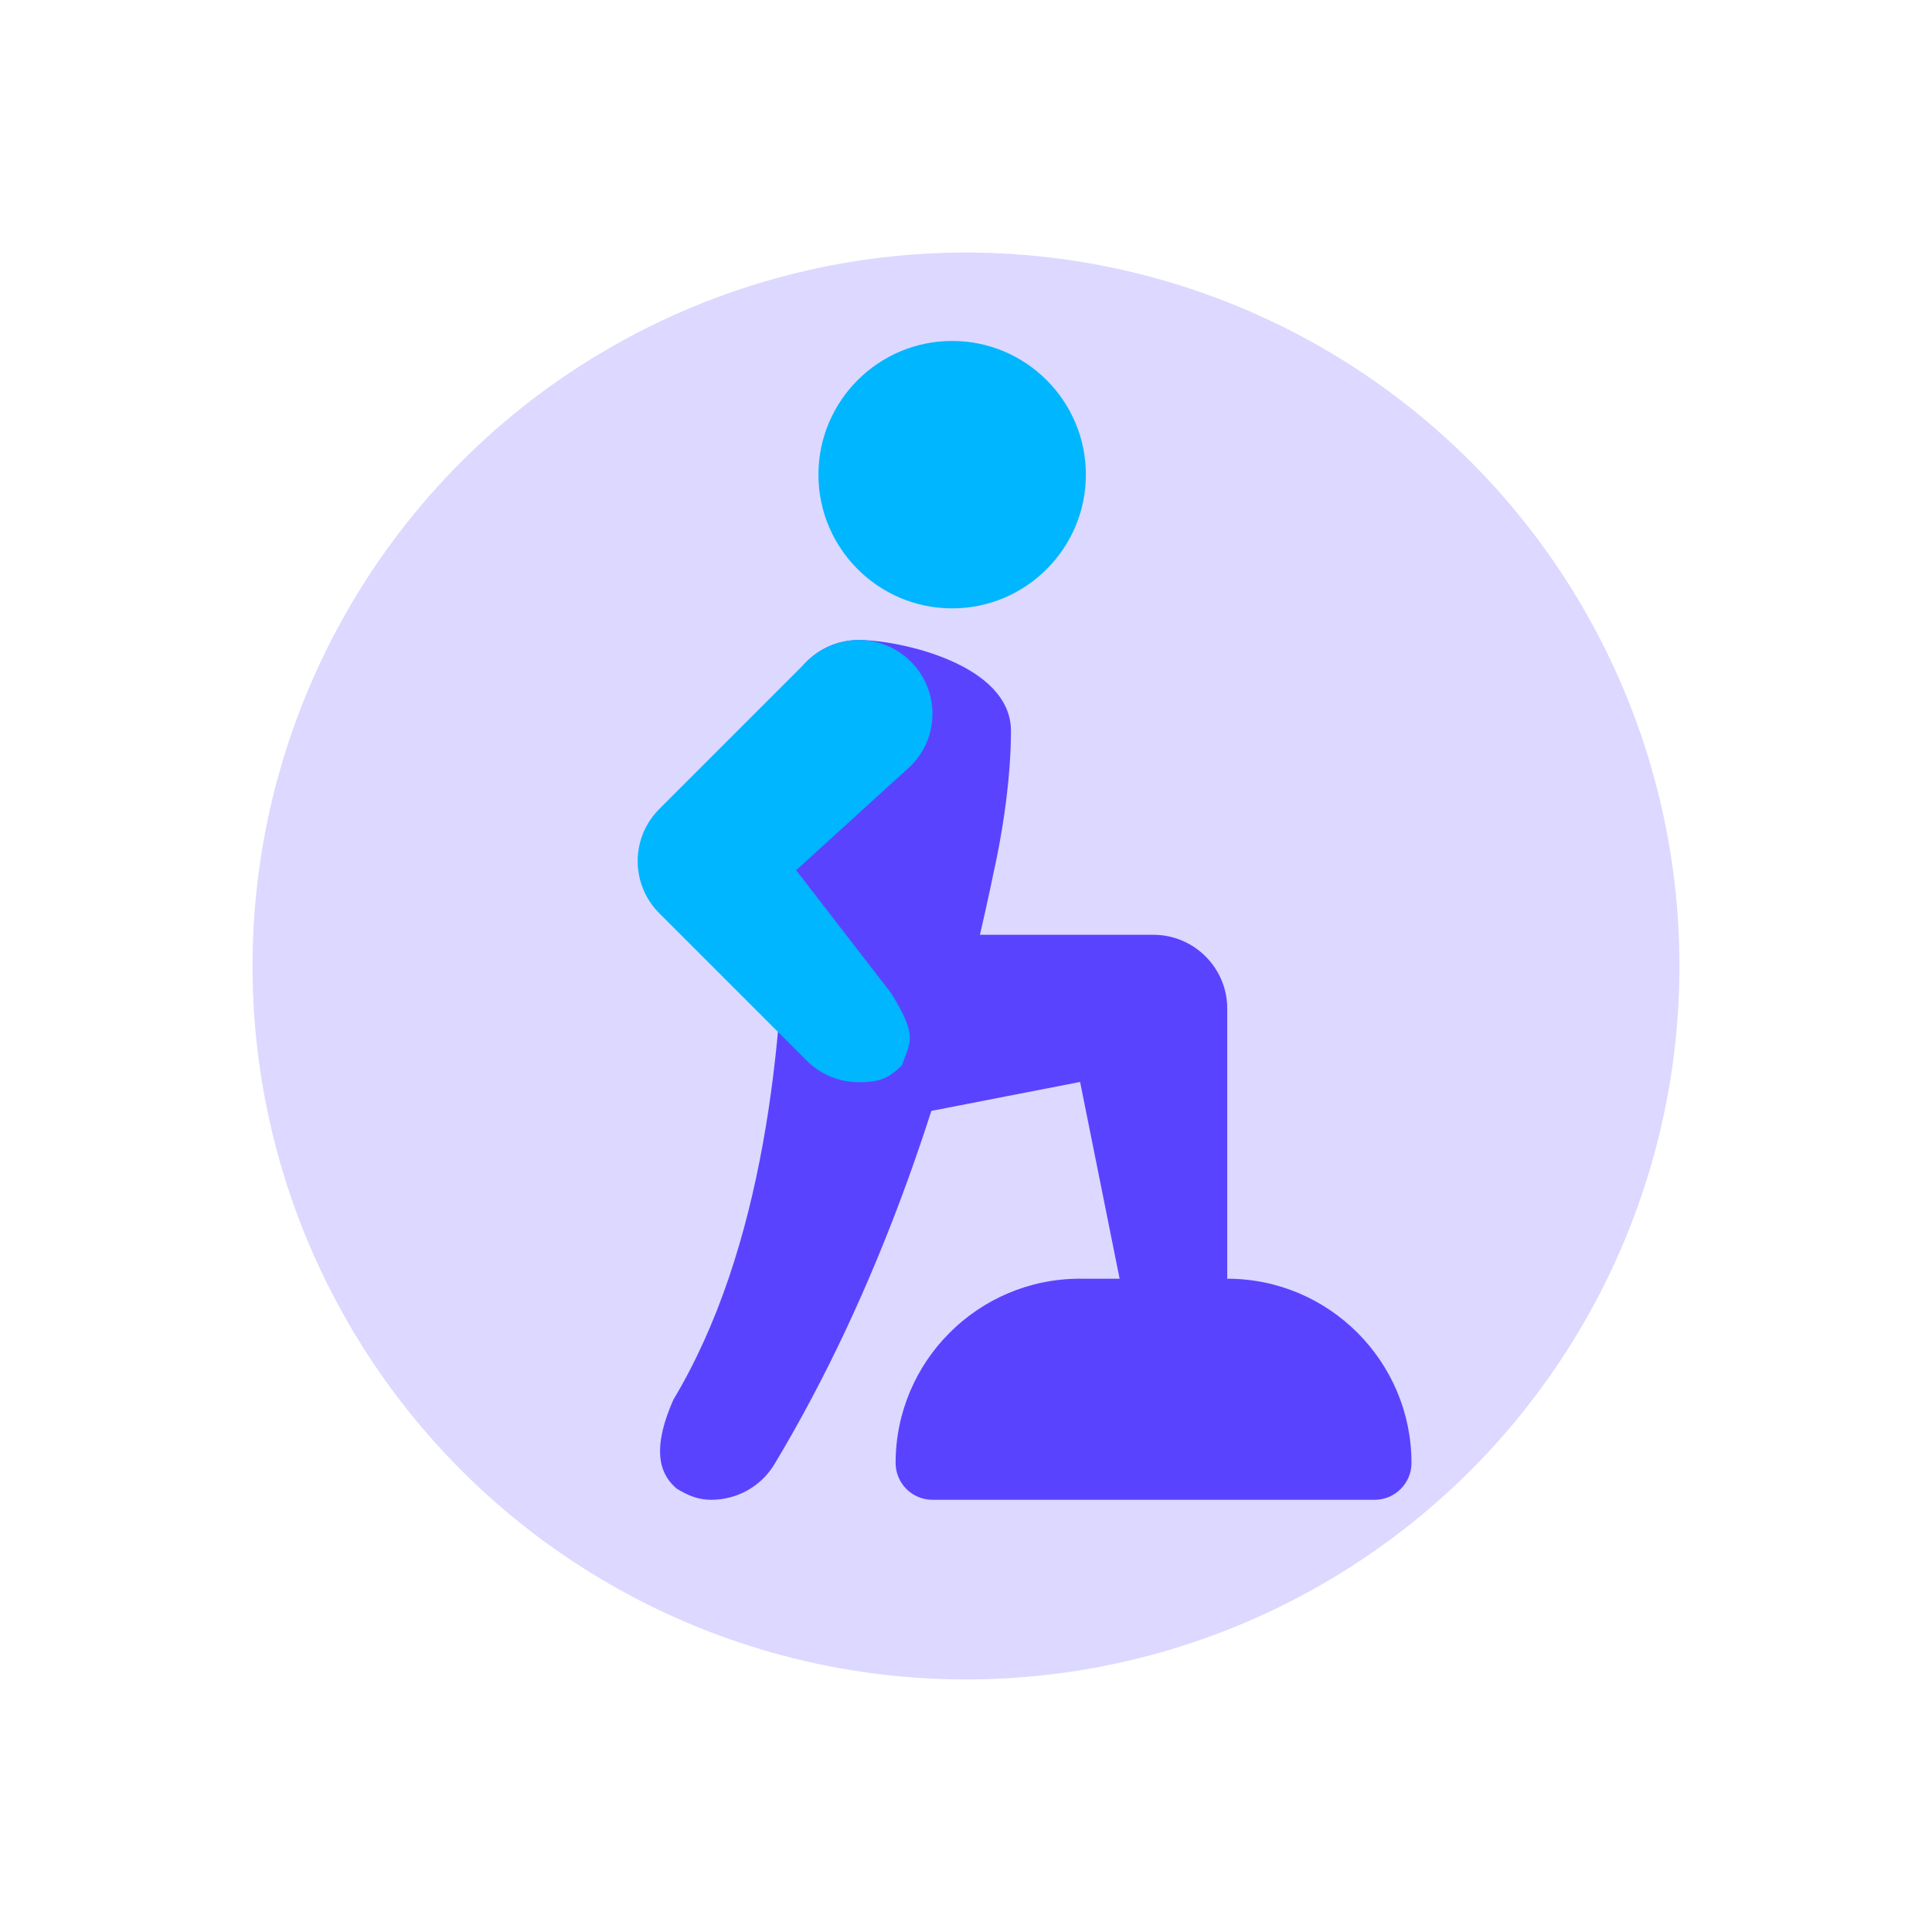 <svg width="306" height="306" viewBox="0 0 306 306" fill="none" xmlns="http://www.w3.org/2000/svg">
<g filter="url(#filter0_f_495_111)">
<circle cx="153" cy="153" r="113" fill="#DCD8FF"/>
</g>
<path d="M194.377 159.731V202.022C194.377 207.653 192.51 211.744 186.986 212.839C179.927 212.839 179.927 211.074 178.162 206.662L171.071 171.364L139.335 177.541C137.965 177.541 133.873 170.121 134.123 168.774L137.961 148.059H182.705C189.124 148.059 194.377 153.311 194.377 159.731Z" fill="#5A43FF"/>
<path d="M112.661 237.546C110.617 237.546 109.057 236.911 107.176 235.782C105.037 233.919 102.764 230.487 106.667 221.663C120.851 198.024 124.345 165.27 124.345 137.701V113.042C124.345 106.596 129.571 101.37 136.017 101.37C142.463 101.37 160.122 105.182 160.122 115.771C160.122 126.359 157.475 137.701 157.475 137.701C150.415 172.116 139.041 204.612 122.681 231.878C120.492 235.525 116.626 237.546 112.661 237.546Z" fill="#5A43FF"/>
<path d="M136.016 171.403C133.03 171.403 130.041 170.263 127.763 167.984L104.419 144.639C99.86 140.082 99.86 132.692 104.419 128.134L127.763 104.79C132.319 100.231 139.713 100.231 144.269 104.79C148.828 109.348 148.828 116.738 144.269 121.295L126.098 137.832L141.099 157.245C145.512 164.305 144.108 165.038 142.864 168.717C140.587 170.996 139.003 171.403 136.016 171.403Z" fill="#00B6FF"/>
<path d="M150.806 96.357C139.128 96.357 129.628 86.857 129.628 75.179C129.628 63.501 139.128 54 150.806 54C162.485 54 171.985 63.501 171.985 75.179C171.985 86.857 162.485 96.357 150.806 96.357Z" fill="#00B6FF"/>
<path d="M217.721 237.545H147.689C144.467 237.545 141.853 234.932 141.853 231.709C141.853 215.618 154.942 202.529 171.033 202.529H194.377C210.468 202.529 223.557 215.618 223.557 231.709C223.557 234.933 220.943 237.545 217.721 237.545Z" fill="#5A43FF"/>
<defs>
<filter id="filter0_f_495_111" x="0" y="0" width="306" height="306" filterUnits="userSpaceOnUse" color-interpolation-filters="sRGB">
<feFlood flood-opacity="0" result="BackgroundImageFix"/>
<feBlend mode="normal" in="SourceGraphic" in2="BackgroundImageFix" result="shape"/>
<feGaussianBlur stdDeviation="20" result="effect1_foregroundBlur_495_111"/>
</filter>
</defs>
</svg>
